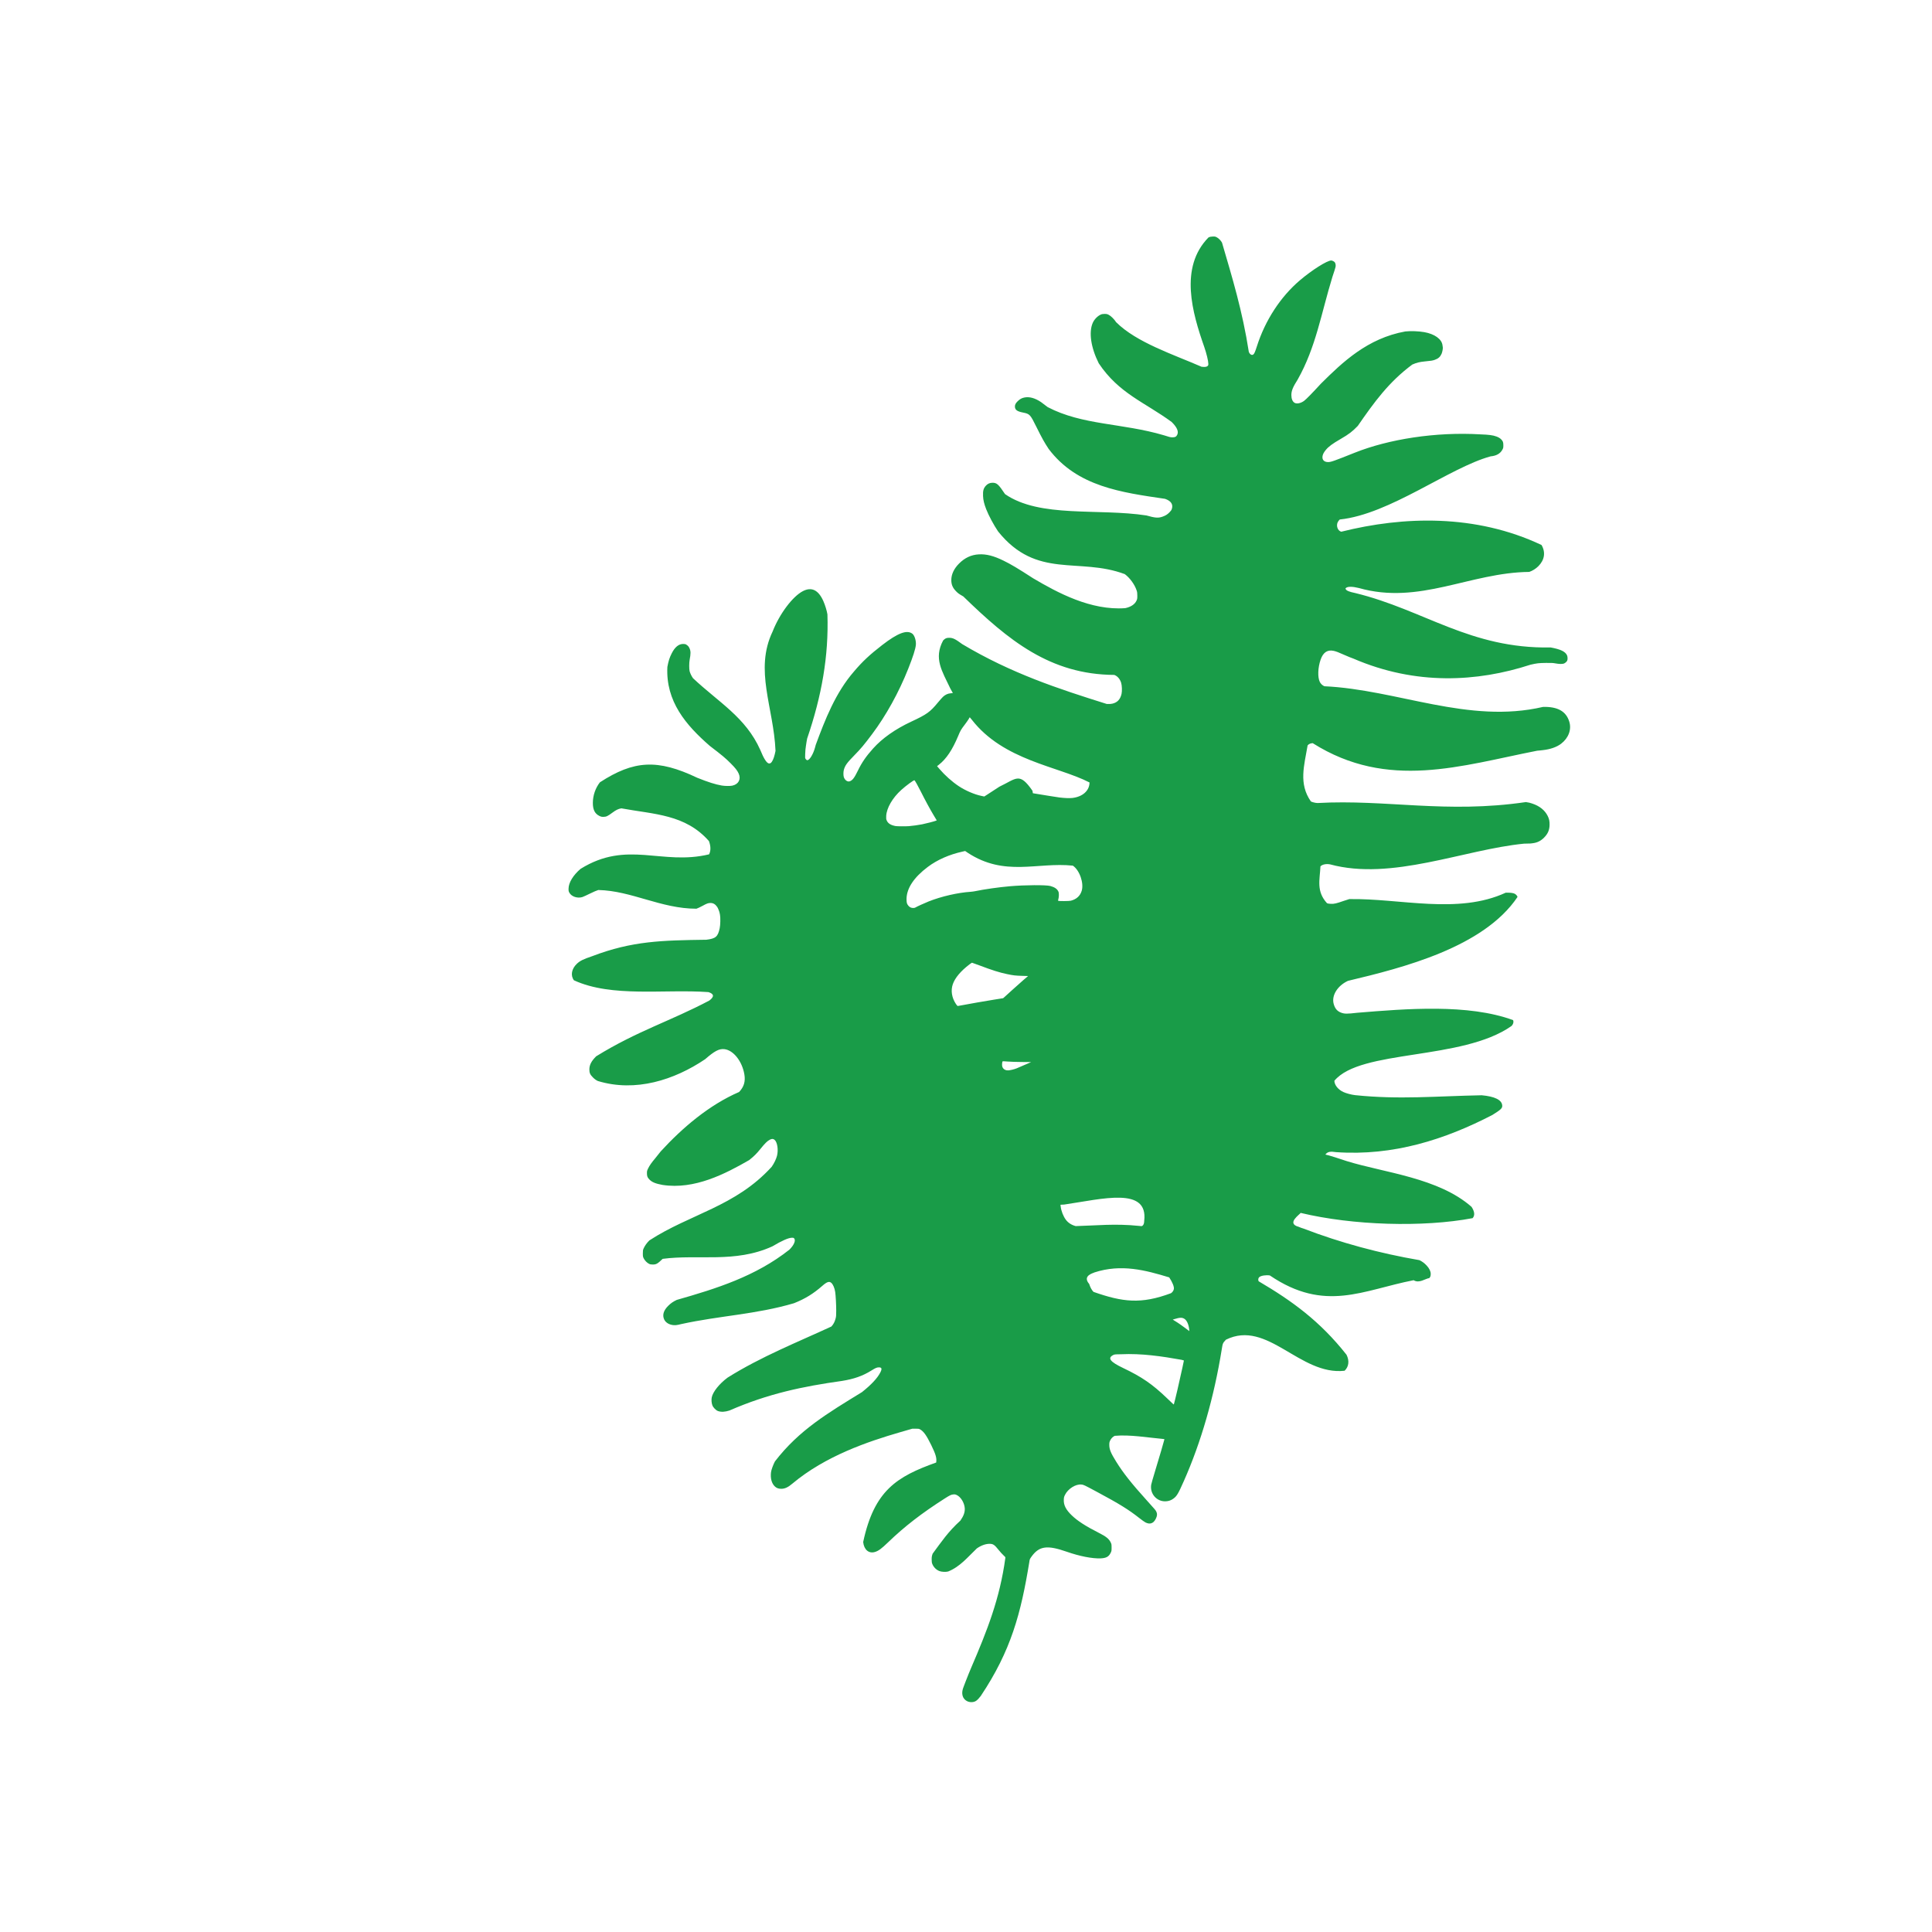 <?xml version="1.0" encoding="UTF-8" standalone="no"?>
<!-- Created with Inkscape (http://www.inkscape.org/) -->

<svg
   width="64"
   height="64"
   viewBox="0 0 16.933 16.933"
   version="1.1"
   id="svg5"
   inkscape:version="1.2 (dc2aedaf03, 2022-05-15)"
   sodipodi:docname="wakame.svg"
   xml:space="preserve"
   xmlns:inkscape="http://www.inkscape.org/namespaces/inkscape"
   xmlns:sodipodi="http://sodipodi.sourceforge.net/DTD/sodipodi-0.dtd"
   xmlns="http://www.w3.org/2000/svg"
   xmlns:svg="http://www.w3.org/2000/svg"><sodipodi:namedview
     id="namedview7"
     pagecolor="#ffffff"
     bordercolor="#666666"
     borderopacity="1.0"
     inkscape:pageshadow="2"
     inkscape:pageopacity="0.0"
     inkscape:pagecheckerboard="0"
     inkscape:document-units="mm"
     showgrid="false"
     units="px"
     inkscape:zoom="64"
     inkscape:cx="21.679688"
     inkscape:cy="29.859375"
     inkscape:window-width="1920"
     inkscape:window-height="1017"
     inkscape:window-x="1912"
     inkscape:window-y="-8"
     inkscape:window-maximized="1"
     inkscape:current-layer="g28100"
     inkscape:showpageshadow="0"
     inkscape:deskcolor="#d1d1d1" /><defs
     id="defs2" /><g
     inkscape:label="Calque 1"
     inkscape:groupmode="layer"
     id="layer1"><g
       id="g4128"
       transform="translate(-0.631,0.126)"><g
         id="g5578"
         transform="translate(0.089,0.089)"><g
           id="g7501"
           transform="translate(-0.063,0.947)"><g
             id="g9467"
             transform="translate(-0.089,-0.803)"><g
               id="g10302"
               transform="translate(0.312,-0.045)"><g
                 id="g11479"
                 transform="translate(-0.126,0.063)"><g
                   id="g11873"
                   transform="translate(-0.236,0.665)"><g
                     id="g12382"
                     transform="translate(-121.985,-82.268)"><g
                       id="g13305"
                       transform="matrix(0.133,0,0,0.133,114.639,78.216)"><g
                         id="g17429"
                         transform="translate(0.905,5.664)"><g
                           id="g18595"
                           transform="translate(-3.363,-8.745)"><g
                             id="g21002"
                             transform="translate(1.708,-2.82)"><g
                               id="g23814"
                               transform="translate(8.725,-1.122)"><g
                                 id="g24838"
                                 transform="translate(11.143,-0.857)"><g
                                   id="g25315"
                                   transform="translate(-3.49,2.493)"><g
                                   id="g27220"
                                   transform="translate(2.468,1.234)"><g
                                   id="g29753"
                                   transform="translate(1.476,-2.374)"><g
                                   id="g30615"
                                   transform="translate(0.92,1.369)"><g
                                   id="g31433"
                                   transform="translate(-2.468,-1.41)"><g
                                   id="g31731"
                                   transform="translate(1.058,-0.705)"><g
                                   id="g33243"
                                   transform="matrix(1.077,0,0,1.077,-7.373,-3.174)"><g
                                   id="g35254"
                                   transform="translate(-2.214,-0.92)"><g
                                   id="g36749"
                                   transform="translate(-0.982,-2.782)"><g
                                   id="g37297"
                                   transform="translate(-6.776,-3.503)"><g
                                   id="g38955"
                                   transform="matrix(1.217,0,0,1.217,-23.105,-18.212)"><g
                                   id="g39618"
                                   transform="translate(-0.269,-0.269)"><g
                                   id="g40032"
                                   transform="translate(-1.901,-3.042)"><g
                                   id="g40543"
                                   transform="translate(0.38,-2.091)"><g
                                   id="g41372"
                                   transform="translate(1.966,-7.93)"><g
                                   id="g43278"
                                   transform="translate(1.521,-0.38)"><g
                                   id="g44210"
                                   transform="matrix(1.158,0,0,1.158,-18.904,-21.776)"><g
                                   id="g44833"
                                   transform="matrix(1.12,0,0,1.12,-12.539,-14.548)"><g
                                   id="g47597"
                                   transform="translate(3.111,-1.244)"><g
                                   id="g48754"
                                   transform="translate(-2.904,-6.637)"><g
                                   id="g234"
                                   transform="matrix(0.041,0,0,0.041,104.64,119.672)"><g
                                   id="g2138"
                                   transform="translate(-86.211,-40.57)"><g
                                   id="g2696"
                                   transform="translate(-124306.44,-9412.237)"><g
                                   id="g3765"
                                   transform="translate(25.356,-50.712)"><g
                                   id="g4557"
                                   transform="translate(46.617,-35.859)"><g
                                   id="g5244"
                                   transform="translate(7.172,14.344)"><g
                                   id="g5807"
                                   transform="translate(-5.198,-21.114)"><g
                                   id="g6945"
                                   transform="translate(-10.143,-243.42)"><g
                                   id="g11108"
                                   transform="translate(18.189,-37.636)"><g
                                   id="g15049"
                                   transform="translate(-65.926,141.995)"><g
                                   id="g19861"
                                   transform="matrix(0.074,0,0,0.074,115423.38,9039.231)"><g
                                   id="g20437"
                                   transform="translate(-478.388,-785.882)"><g
                                   id="g21032"
                                   transform="translate(2047.188,-1072.337)"><g
                                   id="g21869"
                                   transform="matrix(0.043,0,0,0.043,117368,10137.003)"><g
                                   id="g25455"
                                   transform="translate(154741.46,-87178.414)"><g
                                   id="g26278"
                                   transform="translate(-18012.371,-8233.442)"><g
                                   id="g27240"
                                   transform="translate(-0.004,5582.762)"><g
                                   id="g28306"
                                   transform="translate(-15790.441,-2255.777)"><g
                                   id="g33735"
                                   transform="translate(14662.549,-16918.328)"><g
                                   id="g37868"
                                   transform="translate(-5075.498,25941.433)"><g
                                   id="g76752"
                                   transform="matrix(-1,0,0,1,9442.317,-1595.075)"><g
                                   id="g82459"
                                   transform="translate(3383.667,-1127.889)"><g
                                   id="g83208"
                                   transform="matrix(0.203,0,0,0.203,-15348.528,66747.475)"><g
                                   id="g83934"
                                   transform="matrix(-1,0,0,1,240692.18,94139.78)"><g
                                   id="g84550"
                                   transform="translate(-8.7627443e-5,55472.344)"><g
                                   id="g1274"
                                   transform="translate(-66682.337,-43147.393)"><g
                                   id="g2352"
                                   transform="translate(-74780.623,-22188.943)"><g
                                   id="g4123"
                                   transform="translate(-47069.882,-15689.961)"><g
                                   id="g5928"><g
                                   id="g11568"
                                   transform="translate(-83208.586,33283.433)"><g
                                   id="g28100"
                                   transform="translate(-43147.388,-105907.24)"><path
                                   style="fill:#199c48;stroke-width:428.282"
                                   d="m 312969.14,1286137 c 4359.52,-557.9 6860.85,-2424.1 11922.03,-8894.3 44378.25,-66410.7 58804.58,-120830.3 71147.92,-196479.9 425.03,-3516.8 727.31,-4215.9 3404.37,-7873.1 11157.29,-15242.2 22815.84,-16786.7 51361.45,-6804.4 18819.68,6581.3 37245.25,10188.1 49528.36,9695.3 8054.74,-323 11941.48,-2428.4 14650.66,-7935.7 1346.82,-2737.8 1409.9,-3086.7 1409.9,-7798.1 0,-4432.3 -113.45,-5170.8 -1119.7,-7287.7 -2634.36,-5541.8 -6665.17,-8821.5 -17724.69,-14421.5 -18943.75,-9592.1 -30945.09,-17340 -39348.02,-25402.4 -8672.15,-8320.7 -12134.59,-15133.79 -11752.47,-23125.49 158.07,-3306.89 383.01,-4194.63 1777.83,-7016.88 4399.01,-8900.76 15607.48,-15942.56 24017.26,-15088.96 3233.27,328.15 3804.56,598.19 22735.71,10746.36 32671.46,17513.76 46214.62,25881.37 61870.75,38226.87 3659.88,2885.9 7772.71,5814.7 9139.62,6508.5 6548.81,3323.5 11733.16,1513.2 15084.2,-5267.1 2114.56,-4278.5 2381.5,-7124 955.54,-10185.2 -1160.68,-2491.6 -1331.87,-2695.3 -14742.56,-17543.49 -21862.02,-24205.36 -33653.55,-39132.98 -44021.69,-55729.88 -7902.1,-12649.3 -10166.51,-18090.79 -10208.95,-24532.7 -21.84,-3337.6 136.07,-4213.39 1178.55,-6530.22 1359.53,-3021.53 4015.69,-5742.32 6814.6,-6980.39 22582.83,-1940.3 46765.18,2397.44 71899.35,4725.4 412.22,4.28 749.49,230.07 749.49,504.64 0,768.6 -8014.26,28054.38 -13733.66,46758.25 -2820.54,9223.85 -5331.38,18023.37 -5579.7,19554.48 -2174.6,13409.54 8308.02,25162.87 21668.91,24295.56 4215.49,-273.63 7505.07,-1471.19 10893.9,-3965.89 4962.75,-3653.37 6928.26,-6963.6 15194.82,-25590 25266.86,-56932.03 44214.08,-122754.58 55503.45,-192819.05 1462.03,-9073.57 1473.59,-9100.43 6105.15,-14154.92 60883.42,-30051.4 108196.12,52872.96 173714.17,45435.62 6215.7,-5928.74 7251.14,-14614.38 2794.19,-23438.65 -38857.71,-49257.75 -79815.28,-78849.74 -128617.31,-107543.09 -1049.55,-2206.47 -583.67,-4826.18 1100.17,-6186.06 2607.29,-2105.73 9761,-3195.66 15289.18,-2329.38 80783.51,54878.92 136470.24,21312.48 210495.29,6985.53 8121.39,5045.45 16713.31,-2270.66 22968.63,-3120.5 1613.22,-1917.2 2016.58,-3154.77 2026.04,-6216.21 11.43,-3705.23 -2158.79,-8139.88 -5950.59,-12159.38 -3476.28,-3685.07 -5860.14,-5456.14 -10597.81,-7873.58 -58455.76,-10079.44 -115387.8,-25354.21 -169841.1,-46286.1 -1192.72,-244.08 -4911.4,-1593.16 -7066.64,-2563.65 -18668.52,-5048.89 2709.99,-18544.68 2972.48,-20340.93 76421.76,18387.68 179372.23,21407.97 251794.08,7717.42 3541.9,-3920.54 3018.7,-9585.72 -1526.6,-16530.65 -48630.03,-42770.71 -127826.65,-49932.33 -182787.65,-66997.84 -11895.52,-3976.04 -23799.71,-7756.22 -26453.75,-8400.4 l -4825.53,-1171.22 1159.23,-1210.03 c 2830.02,-2953.9 6533.83,-3533.88 14703.19,-2302.31 83822.59,5829.89 159272.51,-18500.4 228723.31,-54458.27 12913.9,-8060.65 14787.1,-9920.25 14331.5,-14227.09 -832.9,-7872.2 -11090.7,-12860.57 -29986,-14582.05 -66763.03,1269.44 -120759.93,6572.3 -185445.92,-184.03 -5298.3,-590.3 -13180.17,-2701.13 -17228.76,-4614 -7580.83,-3581.77 -12819.44,-10167.92 -13019.79,-16368.88 38373.41,-46435.95 186649.97,-29307.58 259110.27,-80073.03 2712.7,-2522.32 3745.3,-6256.25 2432.2,-8795.45 -65881.6,-24099.4 -156196.49,-16599.74 -227867.67,-10729.78 -15128.78,1732.32 -18578.72,1722.55 -23555.49,-66.77 -5907.16,-2123.8 -9281.12,-6075.04 -11143.3,-13049.95 -3258.98,-12206.63 5622.54,-26469.26 20911.76,-33581.69 80473.97,-19153.35 198612.1,-48985.29 248244.3,-122830.17 -448.9,-1998.32 -3129.7,-4579.28 -5385.5,-5185.08 -3435.7,-922.6 -5269.3,-1081.75 -11933,-1035.63 -69924.5,32301.63 -154489.36,8121.35 -228897.91,9370.12 -814.21,147.11 -4476.02,1320.09 -8137.35,2606.69 -10760.14,3781.04 -14088.37,4547.32 -18862.99,4343.08 -3061.55,-130.97 -4499.96,-398.65 -5811.01,-1081.29 -15766.9,-17470.41 -10396.12,-33871.401 -9456.16,-53772.891 2671.62,-2836.509 8425.97,-4025.162 14123.02,-2917.283 90192.95,24426.929 195674.9,-21606.956 283845.4,-30315.355 4612.8,-59.403 8852.8,-165.488 9422.2,-235.726 569.4,-70.239 2095.3,-259.539 3390.8,-420.701 6618.9,-823.286 11679.3,-3321.924 16508.9,-8151.569 5508.9,-5508.858 7889.5,-10930.346 8095.6,-18436.195 148.7,-5418.019 -571.9,-8929.457 -2724.8,-13276.729 -4169.9,-8420.573 -11874.2,-14606.758 -22645.7,-18183.338 -3709.2,-1231.609 -4382.2,-1388.317 -9298.6,-2165.091 -116884.9,17167.932 -204387.23,-4217.498 -304936.46,1388.831 -2764.94,-28.267 -7447.3,-1126.766 -9752.53,-2287.923 -18270.38,-26049.126 -9760.12,-52673.31 -4804.42,-82071.81 1754.45,-2049.67 3989.14,-3031.9 7445.16,-3272.38 110093.74,69487.552 217405.25,32823.997 328537.05,11073.78 1531.1,-123.77 3554.8,-312.77 4497,-419.97 942.2,-107.2 2676.8,-301.9 3854.5,-432.74 11034.2,-1225.65 20417.7,-4528.73 26785.8,-9428.87 10808.4,-8316.89 15395.4,-20647.93 11937.8,-32092.08 -4608.4,-15253.38 -16799.7,-22188.63 -38295.3,-21785.06 -109206.4,25536.06 -213348.67,-25263.36 -320154.32,-30195.35 -2658.22,-1031.3 -5414.42,-3600.22 -6738.88,-6280.97 -3390.67,-6862.91 -2902.3,-20899.88 1134.6,-32611.8 3654.83,-10603.26 9859.68,-14840.17 18980.87,-12960.83 3490.69,719.22 7543.38,2262.06 16224.82,6176.72 4377.63,1973.95 10255.79,4358.88 13062.59,5299.77 91111.09,39261.97 181013.22,34196.39 258860.12,8854.04 9698.6,-2222.52 12051.7,-2495.21 22698.9,-2630.42 8020.2,-101.84 10354.6,13.28 13919.1,687.01 4810.9,909.15 9480.6,1063.08 11896.6,392.17 1863.2,-517.45 4354.6,-2555.12 5256.6,-4299.39 878.3,-1698.43 771.4,-5794.09 -207.5,-7950.06 -2481.5,-5465.21 -9485,-8832.58 -23852.2,-11468.57 -118159.5,2143.11 -185279.65,-55077.5 -286252.18,-79677.25 -8368.67,-1698.35 -12527.59,-3367.87 -13689.87,-5495.53 -620.46,-1135.85 -602.44,-1249.09 319.45,-2006.76 2685.76,-2207.45 9373.85,-2149.97 18723.94,160.86 88674.19,25200.25 162602.76,-22663.58 249473.96,-23566.11 4748.4,-1616.37 9552.6,-4621.88 13250.2,-8289.21 9205.3,-9129.85 10934.6,-20579.71 4698.4,-31107.89 -96488.4,-45574.86 -202077.79,-42251.89 -293138.42,-19434.65 -5134.67,-1437.62 -7741.85,-8439.16 -5181.12,-13913.84 550.89,-1177.78 1903.93,-2969.84 3006.76,-3982.38 73244.9,-7556.95 160431.48,-75943.27 220831.08,-92432.76 8286.1,-715.94 14094.9,-3993.9 17172.7,-9690.73 1339.8,-2479.87 1446.3,-2962.38 1441.2,-6532.19 -6.4,-4484.08 -617.1,-6100.34 -3330.7,-8813.89 -3045.2,-3045.26 -8922.4,-5310.2 -15925.6,-6137.45 -4522.6,-534.22 -6575.7,-677.84 -14133.3,-988.68 -65840.45,-3934.31 -134604.51,7127.31 -183974.13,26780.61 -30569.28,12235.03 -34985.04,13790.9 -39098.64,13776.2 -5721.61,-20.43 -8868.62,-3150.62 -8267.83,-8223.52 345.37,-2916.02 1853.56,-5900.64 4764.46,-9428.53 4212.22,-5105.08 9662.47,-9136.57 21969.01,-16250.26 11801.38,-6823.82 16942.8,-10747.42 24942.98,-19037.02 23952.4,-34651.53 45318.28,-64237.02 79795.69,-89840.17 6401.93,-2748.08 10732.52,-3827.75 18206.13,-4539.05 9596.91,-913.37 11374.69,-1198.92 14727.02,-2365.46 5102.67,-1775.62 7914.32,-4289.08 9951.94,-8896.5 1073.97,-2428.37 2088.07,-7865.24 1756.37,-9416.21 -112.1,-524.21 -317.2,-1901.33 -455.7,-3060.27 -1069.84,-8950.15 -11538.59,-16469.5 -26655.1,-19145.43 -8194.6,-1450.61 -19768.09,-1872.54 -27730.6,-1010.97 -55412.01,9993.69 -91940.95,45039.85 -123573.53,76441.18 -12310.61,13437.09 -21384.18,22717.96 -24507.81,25067.7 -4779.71,3595.5 -10771.24,4859.43 -14021.77,2957.91 -3013.52,-1762.87 -4712.55,-5840.65 -4712.55,-11310.38 0,-6285.01 2221.75,-11749.44 9255.42,-22763.81 26845.27,-47641.53 34502.48,-97168.41 50759.87,-150060.05 2316.22,-6831.1 4405.29,-13446.37 4642.38,-14700.61 479.31,-2535.61 95.11,-5013.93 -1047.67,-6758.03 -771.38,-1177.27 -3705.98,-2714.45 -5211.52,-2729.87 -6021.79,-61.66 -28259.11,13967.63 -45829.53,28913.38 -28543.34,24279.48 -50972.66,58742.73 -63124.25,96992 -2544.93,8010.63 -3809.9,10817.57 -5321.35,11807.89 -2193.06,1436.94 -5149.57,-447.29 -6440.93,-4104.89 -9240.38,-59626.48 -24276.31,-108732.66 -39208.36,-159721.68 -1691.37,-3173.37 -5101.22,-6593.93 -7974.65,-7999.78 -1986.84,-972.06 -2681.64,-1086.15 -5802.31,-952.78 -2850.17,121.8 -4043.15,395.99 -6085.02,1398.55 -43102.72,44012.45 -23455.66,110742.83 -6118.22,160215.11 3240.08,9347.83 5920.82,20404.64 5964.21,24599.23 20.55,2000.91 -134.87,2465.29 -1105.36,3300.09 -1616.93,1390.83 -3718.89,1648.27 -8835.15,1082.11 -41171.77,-17959.82 -95161.11,-35454.52 -125058.21,-65247.21 -2590.54,-4199.55 -7651.59,-9217.18 -10921.17,-10827.45 -2212.21,-1089.52 -3046.33,-1263.29 -5995.95,-1249.1 -2599.58,12.51 -3942.93,247.93 -5567.66,975.74 -4680.68,2096.74 -9398.51,6952.12 -11645.27,11984.7 -6136.38,13745.13 -2819.51,36287.39 8727.01,59310.45 29433.68,44210.14 67289.86,56978.05 106732.47,85905.24 7881.11,7761.96 10547.12,13992.87 8074.35,18871.34 -1397.79,2757.65 -3172.8,3645.29 -7173.72,3587.38 -2746.65,-39.75 -4546.38,-482.64 -12420.16,-3056.38 -61002.91,-18000.25 -118957.05,-14490.37 -170019.94,-41207.77 -3646.77,-2895.02 -7983.12,-6176.39 -9636.33,-7291.93 -8879.69,-5991.8 -17209.98,-8262.22 -24573.73,-6697.57 -3759.62,798.84 -6296.42,2201.5 -9506.78,5256.53 -3180.97,3027.08 -4415.92,5528.03 -4173.43,8451.9 370.34,4466.03 3352.33,6584.63 11576.02,8224.34 10170.23,2027.85 10780.23,2677.92 19991.8,21304.17 7843.55,15860.04 11643,22679.98 17816.55,31980.33 41654.65,55367.69 107077.43,63739.51 170320.42,73049.72 8819.65,2999.73 12225.98,8152.47 9911.42,14992.94 -515.35,1523.1 -1498.9,2892.18 -3533.32,4918.38 -3099.69,3087.23 -5482.43,4568.61 -9926.84,6171.8 -6266.83,2260.6 -10864.52,1921.91 -23703.5,-1745.93 -70574.29,-10762.3 -155982.16,3973.34 -206902.64,-31237.11 -9646.87,-14488.87 -12048.46,-16650.58 -18466.47,-16621.79 -3786.7,17 -6922.57,1400.47 -9491.53,4187.43 -3594.83,3899.92 -4591.87,7498.85 -4240.33,15305.48 268.66,5966.34 1580.57,11448.91 4595.54,19205 3580.99,9212.16 10987.95,23057.69 17412.99,32549.4 56548.39,70514.66 118134.17,37269.3 185484.19,62502.22 7537.5,5679.65 14301.01,14988.74 17289.3,23796.52 827.31,2438.51 1017.13,3877.1 1017.13,7709.07 0,4285.04 -111.31,4952.09 -1230.97,7376.04 -2482.19,5373.82 -8295.43,9216.53 -16517.96,10918.82 -50177.57,3642.02 -98689.49,-22415.67 -134719.3,-43707.76 -22485.81,-14556.95 -32342.67,-20429.81 -43256.44,-25772.88 -14520.5,-7108.87 -25244.84,-9854.54 -36189.79,-9265.48 -11148.08,600.02 -20654.77,5029.48 -29099.89,13558.62 -7416.85,7490.69 -11268.38,15775.5 -11247.48,24193.71 16.27,6505 1997.24,11175.24 6873.66,16204.04 2903.62,2994.37 4571.65,4188.72 10648.1,7624.1 65952.21,64078.72 127044.83,114367.86 221017.61,114887.35 4545.35,1632.65 8219.88,5793.87 10007.44,11333.01 1266.85,3925.54 1589.26,12371.6 628.76,16472.44 -1891.08,8073.79 -6069.44,12531.13 -13358.92,14250.77 -2275.59,536.81 -4190.05,642.42 -8310.24,458.35 -70911.47,-22241.78 -139635.45,-44721.07 -211491.64,-87558.58 -10190.23,-7554.24 -13744.58,-9278.2 -19137.97,-9282.49 -4079.9,-4.28 -5798.55,755.06 -8861.28,3909.49 -14144.3,26469.34 -1458.66,44908.88 10495.38,70212.22 2045.69,3558.89 3719.42,6568.99 3719.42,6689.12 0,120.09 -1418.77,309.43 -3152.8,420.7 -4071.24,261.29 -7971.78,2041.66 -11252.03,5136 -1323.13,1248.09 -4630.53,4967.42 -7349.78,8265.19 -11592.47,14058.77 -16325.41,17462.28 -38934.52,27998.61 -23426.1,10917.02 -42540.35,24356.03 -56020.16,39387.08 -10257.35,11437.778 -16536.98,20560.004 -22173.21,32210.377 -5334.33,11026.409 -8127.63,14626.073 -12325.52,15883.808 -3100.28,928.857 -6812.67,-1762.293 -8318.46,-6030.119 -810.74,-2297.859 -837,-7637.803 -52.08,-10585.793 1745.97,-6557.548 4567.36,-10473.541 15687.44,-21773.28 9088.3,-9235.163 13898.54,-14978.633 25642.84,-30617.853 20434.64,-27211.64 39210.07,-61164.52 52934.61,-95725.21 7095.43,-17867.48 10701.64,-29172.15 11204.79,-35124.36 513.34,-6072.52 -1941.02,-13806.52 -5160.75,-16262.33 -7922.22,-6042.58 -21279.6,-1010.95 -44109.66,16615.87 -18244.11,14086.06 -29076.38,24231.32 -41219.66,38605.26 -27264.49,31301.28 -42509.428,70860.51 -56073.608,107518.77 -381.69,1413.33 -850.48,3147.87 -1041.71,3854.53 -2738.35,10118.2 -8208.87,18933.646 -11508.83,18545.837 -694.75,-81.631 -1482.96,-685.508 -2125.86,-1628.712 -988.99,-1450.975 -1013.53,-1684.089 -766.88,-7280.785 263.39,-5976.5 432.99,-7830.49 1116.57,-12206.03 220.78,-1413.33 617.03,-4015.14 880.55,-5781.8 263.48,-1766.66 649.1,-3886.65 856.86,-4711.1 21366.39,-62547.22 31691.158,-120799.9 29704.068,-181805.53 -801.698,-5170.09 -3413.018,-13703.08 -5932.638,-19385.82 -7220.49,-16285.24 -17191.01,-21199.94 -29845.61,-14711.65 -15149.74,7767.57 -34247.37,33187.33 -44440.3,59151.94 -27085.12,56576.73 1556.62,111142.71 4238.02,174738.89 -1470.89,7563.282 -3175.79,12690.712 -5231.33,15732.925 -1418.6,2099.522 -2328.57,2683.184 -4183.41,2683.184 -3213.61,0 -7779.05,-7009.171 -12889.9,-19789.479 -21405.63,-47891.28 -60684.56,-69461.27 -98451.65,-104980.73 -2120.3,-2926.02 -4131.002,-7062.62 -4976.202,-10237.72 -808.4,-3036.56 -777.2,-12426.04 55.9,-16817.89 1665.702,-8781.36 1644.002,-12543.34 -94.9,-16475.4 -1205,-2724.77 -2245.3,-3958.65 -4640.5,-5504.1 -1424.8,-919.35 -2223.3,-1106.94 -4744.3,-1114.65 -6541.6,-20.13 -12193.3,4610.5 -16775.2,13744.07 -3317,6612.11 -4578.8,10544.85 -6366.4,19842.97 -2595.2,50499.91 27178.4,85218.68 62109.282,115636.03 18683.1,14310.647 22651.73,17625.675 30470.69,25452.607 6966.22,6973.238 9743.75,10517.568 11805.28,15064.119 3729.27,8224.763 -261.85,15740.077 -9387.33,17676.295 -3224.36,684.137 -10876.34,595.997 -15340.96,-176.752 -9584.38,-1658.863 -19566.38,-4814.27 -35924.68,-11356.186 -58280.682,-27789.163 -92866.882,-25559.79 -142512.482,6656.567 -6554.4,8460.36 -10232.2,19165.13 -10301.5,29984.122 -63.9,9969.967 2867.8,15904.365 9460.3,19149.883 2464.2,1213.108 3304.5,1407.633 6080.5,1407.633 3991.2,0 6286.4,-1067.192 12857.4,-5978.425 5474.6,-4091.802 8723.2,-5671.947 13305.2,-6471.849 48272.4,8884.241 93639.2,8684.257 128254.132,47941.67 2754.28,7706.156 2818.27,13971.659 197.74,19366.979 -69409.272,16733.891 -119677.172,-21321.743 -188164.872,21281.398 -10961.1,9390.973 -17467.7,20132.361 -17569,29003.357 -37.3,3280.294 85,3870.038 1238.4,5961.932 3129.1,5675.25 11878.5,8556.04 19061.5,6276.09 1291.2,-409.87 6202.3,-2654.58 10913.4,-4988.33 5122.8,-2537.7 10081.2,-4672.336 12336.4,-5311.032 48885.7,1094.135 91670.2,27355.392 143624.102,27390.062 1752.03,-588.12 5634.53,-2408.57 8627.71,-4045.42 6650.87,-3637.01 8533.72,-4325.09 11906.4,-4350.95 4057.45,-31.27 7143.13,1800.45 9961.05,5912.59 913.23,1332.69 2976.77,6360.41 3308.09,8060.01 91.83,471.11 392.27,1916.56 667.65,3212.11 836.73,3936.55 619.68,14972.64 -387.42,19700.95 -2666.06,12516.83 -5856.45,15267.04 -19637.44,16927.92 -64224.942,910.73 -108209.342,1593.12 -166925.242,24024.45 -13211.2,4470.75 -17878.5,6776.75 -22482.5,11107.79 -7841,7376.29 -9610.2,17212.85 -4353.9,24208.31 55528.3,25579.75 132210.4,12664.64 196882.572,17295.08 8359.16,2647.9 8799.69,6667.41 1350.5,12322.01 -57156.872,30213.79 -105481.372,44480.53 -165711.372,81673.25 -6959.9,6940.09 -9870.4,12545.14 -9911,19086.97 -32.1,5153.6 1101.2,7725.77 5199.4,11803.01 2459.2,2446.69 4195.5,3717.28 7108.6,5202.04 55052.6,16835.91 111934.5,-1386.71 157061.202,-31804.19 13732.47,-12007.43 20485.48,-15564.91 28070.99,-14787.75 13270.6,1359.58 26205.99,17635.48 29454.08,37060.41 1719.46,10283.29 -642.73,18138.06 -7707.44,25628.67 -43857.68,18992.25 -82990.032,52316.9 -114772.032,87000.73 -2778.3,3634.53 -6545.6,8356.33 -8371.7,10492.9 -4802.4,5618.63 -8015.3,10227.41 -10022.8,14377.5 -1641.3,3392.98 -1760.7,3887.81 -1755.9,7280.79 6,4246.15 813.5,6194.66 3808.1,9189.25 3777.5,3777.53 8898.4,5859.28 18953.1,7704.87 46871.102,7266.35 92087.292,-16312.4 126918.052,-36366.67 7086.82,-5664.93 10891.42,-9436.63 16307.55,-16166.48 6701.92,-8327.5 10332.68,-11895.86 13881.38,-13642.91 3088.42,-1520.4 4816.41,-1499.41 6828.17,83.05 4085.55,3213.69 5880.52,14429.53 3726.91,23287.85 -1159.91,4771.14 -4253.48,11199.69 -7831.77,16274.7 -53081.17,58344.02 -119039.692,68793.29 -178990.192,107723.83 -3813.6,3749.73 -6733.3,7834.98 -8562.7,11980.88 -894.5,2027.27 -1039.4,3012.06 -1039.6,7066.64 -0.1,4344.32 97.9,4911.15 1258.5,7280.79 1529.4,3122.94 4844.5,6527.61 7735.3,7944.41 1730.1,847.91 2799.6,1049.5 5567.7,1049.5 5061.6,0 6881.9,-1044.28 14455.3,-8293.2 51737.922,-6899.04 105864.462,6594.92 160497.692,-18258.29 14151.2,-8431.92 23744.88,-12636.27 28834.02,-12636.27 2048.47,0 2488.27,152.42 3256.01,1128.48 2405.18,3057.67 -489.96,9761.69 -7010.93,16234.69 -49576.91,39232.32 -107335.85,57176.35 -164965.492,73627.56 -5271.9,2483.22 -8739.8,4892.56 -12618.2,8766.33 -6802.9,6794.77 -8747.1,13620.25 -5701.6,20016.38 2584.8,5428.64 9490.9,8723.67 17087.4,8152.85 1648.9,-123.9 5118,-813.9 7709.1,-1533.37 56496.772,-12387.15 109442.812,-14141.29 165102.532,-30546.29 16204.5,-6433.3 28485.9,-13968.74 41586.65,-25516.12 6593.35,-5811.61 10026.278,-6945.57 13033.508,-4305.17 2592.9,2276.62 4874.05,7621.4 5727.96,13420.89 761.87,5174.03 1508.71,18939.47 1487.12,27410.02 -17.56,6971.7 -153.92,8628.16 -950.74,11563.61 -1328.83,4895.08 -3094.12,8218.63 -6118.3,11519.01 -49232.398,22786.08 -102951.728,44058.11 -151983.498,74829.96 -12123.88,9053.53 -21434.46,20692.3 -23145.19,28932.74 -698.96,3367.06 -315.04,8353.76 884.62,11489.64 1305.65,3412.93 5268.8,7457.88 8338.81,8510.94 4604.02,1579.2 10186.25,1305.87 16702.98,-817.89 56787.1,-24753.1 107466.29,-35249.84 164608.418,-43282.66 17643.58,-2805.88 30536.65,-7356.42 43110.95,-15215.77 6182.2,-3864.13 8074.05,-4657.09 11110.57,-4657.09 4194.67,0 4738.55,2126.89 1935.4,7568.68 -4299.47,8346.73 -13021.08,17684.04 -26753.8,28642.53 C 100778.7,863335.99 59188.392,887724.06 23633.222,933854 c -2687.47,5120.57 -5331.34,12431.47 -5751.14,15903.25 -1090.83,9020.89 1049.94,16657.24 5889.39,21008.37 2468.01,2218.92 5244.86,3189.54 9125.14,3189.54 5236.25,0 10063.03,-2244.84 16261.42,-7562.85 48352.08,-40538.5 110614.028,-61595.54 157588.248,-75215.59 l 17987.82,-5196.6 4711.1,-18.41 c 4036.94,-15.85 4959.46,114.52 6446.58,910.7 5247.3,2809.22 9543.18,8786.62 16420.65,22848.05 6819.96,13943.82 8346.61,19302.95 7342.42,25775.05 -57673.33,20619.75 -90705.89,40850.75 -106860.87,116406.89 1249.56,11360.1 8318.73,17265.2 17334.23,14479.5 5186.87,-1602.7 9440.26,-4738.3 19188.12,-14145.6 23843.68,-23010.7 49247.8,-42653.8 82983.36,-64164.64 7387.43,-4710.45 9327.46,-5626.85 12441.92,-5876.83 2185.05,-175.39 3030.4,-30.41 4955.05,850.9 5992.26,2743.36 11286.59,11450.41 11790.25,19390.17 359.28,5664 -1550.21,11075.9 -6365.51,18041.5 -18236.08,16580.5 -27461.7,30692.4 -40640.1,48432.5 -1238.17,3649.3 -1422.11,4747.3 -1419.76,8475.3 0,3287.2 203.86,4789.9 868.04,6464.5 1915.58,4829.5 5790.33,8717.6 10500.14,10536.3 3206.24,1238 9146.38,1518.1 12768.87,602.2 17576.13,-7130.8 28241.08,-20700.4 41971.59,-33781.9 6224.22,-4342.3 12860.27,-6742.6 18591.7,-6724.8 5250.26,16.3 7279.42,1387.2 13334.98,9009.3 2172.16,2734.1 5310.13,6189.4 6973.28,7678.5 2535.42,2270 2995.01,2886.9 2845.37,3819.2 -8086.66,59989.4 -26875.34,106956.2 -49652.05,160004.3 -1552.56,3471.3 -6816.61,16456.1 -8594.54,21199.9 -1103.51,2944.5 -2464.93,6536 -3025.34,7981.3 -1491.44,3846.3 -2017.72,6796.8 -1787.17,10019.3 546.14,7632.7 7270.72,12947.2 15112.73,11943.5 z m 284369.9,-444939.15 c -21275.27,-20424.58 -36728.05,-31051.92 -64092.07,-44077.97 -18808.76,-8953.49 -23096.88,-14408.17 -14776.53,-18796.34 2176.53,-1147.92 2332.98,-1165.53 11628.4,-1306 30020.57,-1446.95 60074.35,2983.73 88941.53,8174.52 l 3224.83,961.79 -2298.29,10921.18 c -3401.62,16164.08 -11294,50006.63 -12376.52,53070.6 -246.73,698.32 229.6,1114.05 -10251.35,-8947.78 z m 15846.42,-110361.27 c -1884.44,-1188.01 -4287.14,-2699.16 -5339.3,-3358.03 l -1913.05,-1197.95 1913.05,-588.71 c 8582.2,-2641.05 11854.62,-2730.6 15308.97,-418.86 3472.42,2323.81 6051.06,8094.95 6794.34,15206.01 l 280.27,2681.68 -6808.99,-5082.03 c -3744.98,-2795.1 -8350.85,-6054.06 -10235.29,-7242.11 z M 489902.99,685705.25 c -2714.66,-2921.74 -4571.13,-6342.98 -6290.98,-11593.5 -10833.04,-12549.64 7180.76,-16078.67 7513.21,-16823.07 39591.98,-12907.23 74948.09,-3291.3 109628.9,7210.8 4724.33,7126.82 7380.66,13727.16 6812.8,16928.09 -438.69,2472.77 -1902.73,4636.75 -4205.73,6216.38 -43979.26,16420.14 -70865.84,13009.7 -113458.2,-1938.7 z m -26039.65,-96271.54 c -6134.74,-1638.9 -10939.46,-4729.81 -14353.25,-9233.53 -3772.56,-4977.11 -6839.96,-12835.9 -7649.37,-19598 l -289.3,-2417 5504.23,-282.5 c 56536.64,-8341.61 123054.97,-26281.45 117071.57,23815.8 0,3428.73 -914.76,6037.14 -2511.31,7160.87 -1055.12,742.68 -1409.6,757.8 -5411.9,231.18 -34786.75,-3625.26 -62276.74,-461.52 -92360.67,323.18 z M 360272.36,360549.03 c -2223.72,-1123.39 -3649.69,-3056.78 -4064.22,-5510.4 -305.92,-1810.61 33.41,-5819.66 561.65,-6636.78 218.55,-338.09 2277.6,-298.39 7369.95,142.06 3912.61,338.43 13214.72,645.03 20841.47,686.96 7576.17,41.54 13743.42,96.36 13705.01,121.5 -292.6,191.75 -19421.5,8443.88 -21269.75,9175.72 -3862.46,1529.35 -9888.51,2941.01 -12650.62,2963.5 -1862.9,14.99 -3119.43,-248.41 -4493.49,-942.56 z m -71742.85,-96284.21 c -6067.85,-9127.28 -7732.46,-19649.26 -4563.26,-28843.78 3210.57,-9314.57 11414.82,-19106.93 24259.5,-28955.48 1836.68,-1408.28 3579.57,-2560.52 3873.07,-2560.52 293.55,0 5040.11,1709.48 10547.94,3798.85 18941.35,7185.24 29652.24,10563.1 40850.56,12882.88 9205.91,1907.1 12133.86,2248.53 21761.2,2537.53 l 8912.75,267.55 -6654.89,5685.01 c -3660.18,3126.71 -11018.87,9679.42 -16352.61,14561.57 -5333.73,4882.11 -10553.88,9624.82 -11600.34,10539.33 l -1902.64,1662.76 -12928.15,2058.49 c -12993.64,2068.94 -37435.32,6334.2 -47404.82,8272.56 -2944.43,572.48 -5675.97,1058.5 -6070.12,1080 -435.09,23.55 -1506.82,-1149.51 -2728.19,-2986.75 z m -66389,-141256.22 c -2275.41,-1033.53 -4656.53,-3862.55 -5373.22,-6383.88 -319.84,-1125.27 -550.85,-3814.45 -522.71,-6085.07 193.49,-15616.475 10847.6,-31644.571 31163.35,-46882.102 13866.81,-10400.647 31261.98,-18067.273 50900.91,-22433.732 l 3764.86,-837.076 3730.07,2560.653 c 54335.41,35614.28 101636.97,13400.636 153880.66,18861.478 9829.28,6563.758 16475.43,25576.505 12923.61,36970.808 -2319.4,7440.751 -7695.41,12283.291 -15959.48,14375.661 -2570.29,650.77 -17835.7,705.72 -18474.91,66.51 -189.56,-189.56 -37.69,-1304.25 337.01,-2477.05 374.96,-1172.85 705.3,-3770.59 734.12,-5772.81 43.3,-3006.07 -120.05,-3991.59 -937.34,-5655.931 -1754.5,-3572.81 -5457.8,-6042.839 -11572.59,-7718.705 -6255.48,-1714.411 -37282.51,-1534.961 -58954.11,340.955 -16469.4,1425.621 -38253.55,4515.03 -51189.03,7259.544 -1761.82,373.805 -4745.14,778.574 -6629.58,899.477 -18633.33,1195.51 -42697.02,6726.98 -61244.26,14078.13 -5903.78,2339.96 -18038.06,7892.72 -19527.54,8936.01 -1349.47,945.22 -4854.96,894.04 -7049.82,-102.87 z M 200322.05,3884.557 C 193224.32,2616.844 189147.97,55.206 187265.63,-4320.419 c -851.33,-1978.961 -942.52,-2760.061 -764.01,-6543.885 548.2,-11621.935 9260.69,-26648.537 22171.92,-38240.364 7080.05,-6356.555 18335.94,-14602.817 19201.88,-14067.594 767.65,474.408 5222.38,8406.397 9279.4,16522.633 6244.69,12492.759 13473.83,25846.536 18669.44,34486.604 l 4635.8,7709.068 -1189.38,504.901 c -2311.48,981.15 -14059.32,4043.663 -20189.15,5263.024 -5428.64,1079.826 -14164.77,2291.649 -19486.81,2703.014 -4633.92,358.172 -17001.49,273.201 -19272.67,-132.425 z M 440373.86,-37912.642 c -2944.44,-358.472 -9786.24,-1412.344 -15204,-2341.972 -5417.76,-929.628 -13010.72,-2164.707 -16873.22,-2744.6 -3862.5,-579.893 -7058.29,-1106.251 -7101.76,-1169.637 -43.47,-63.429 -313.76,-1703.062 -600.63,-3643.649 -19268.77,-27612.026 -23093.97,-17997.419 -48446.39,-5915.81 -7655.53,5004.384 -15755.71,10276.274 -18000.37,11715.343 l -4081.27,2616.458 -4270.22,-878.877 c -10177,-2094.682 -23399.98,-7791.813 -33179.27,-14295.354 -9806.37,-6521.53 -20353.1,-15947.365 -28359.61,-25345.533 l -3305.13,-3879.632 2659.71,-2086.459 c 10940.97,-8583.02 19796.84,-21822.106 28369.76,-42411.446 3189.58,-7660.41 3937.79,-8939.09 9591.15,-16392.17 2220.85,-2927.82 4748.23,-6538.83 5616.35,-8024.46 l 1578.43,-2701.13 2949.66,3527.5 c 46503.21,59966.189 125927.01,68038.073 172386.58,91958.482 -26.13,11937.621 -10076.61,20996.034 -25175.85,22690.916 -4093.85,459.546 -11404.45,192.426 -18553.92,-677.97 z"
                                   id="path28106"
                                   sodipodi:nodetypes="sccssssssssssssssssssssccsssssssccccscccsscccccccscsccsccsccccssccsccssccccssssssccccccssssccssssccsssssccssccsccsccssssccssscccssssssccsssccssssssccssccssccssssccssccssssssccsssccssssccsssccsssssccssscccccssssssssssssssssccssssssccssccssccssssssccssssccssssccccssssccssssssccsccccssccssccssssccssssccsssssccssccsssccsssssccsssccsssccssscccsssccsssssscccssccsssccsssssssscccssssscssscssccccscccsscccsccsssssssssssssssscssscssssssssscccsssssssssssssssssssscssssssssccscssscsssscccss" /></g></g></g></g></g></g></g></g></g></g></g></g></g></g></g></g></g></g></g></g></g></g></g></g></g></g></g></g></g></g></g></g></g></g></g></g></g></g></g></g></g></g></g></g></g></g></g></g></g></g></g></g></g></g></g></g></g></g></g></g></g></g></g></g></g></g></svg>
